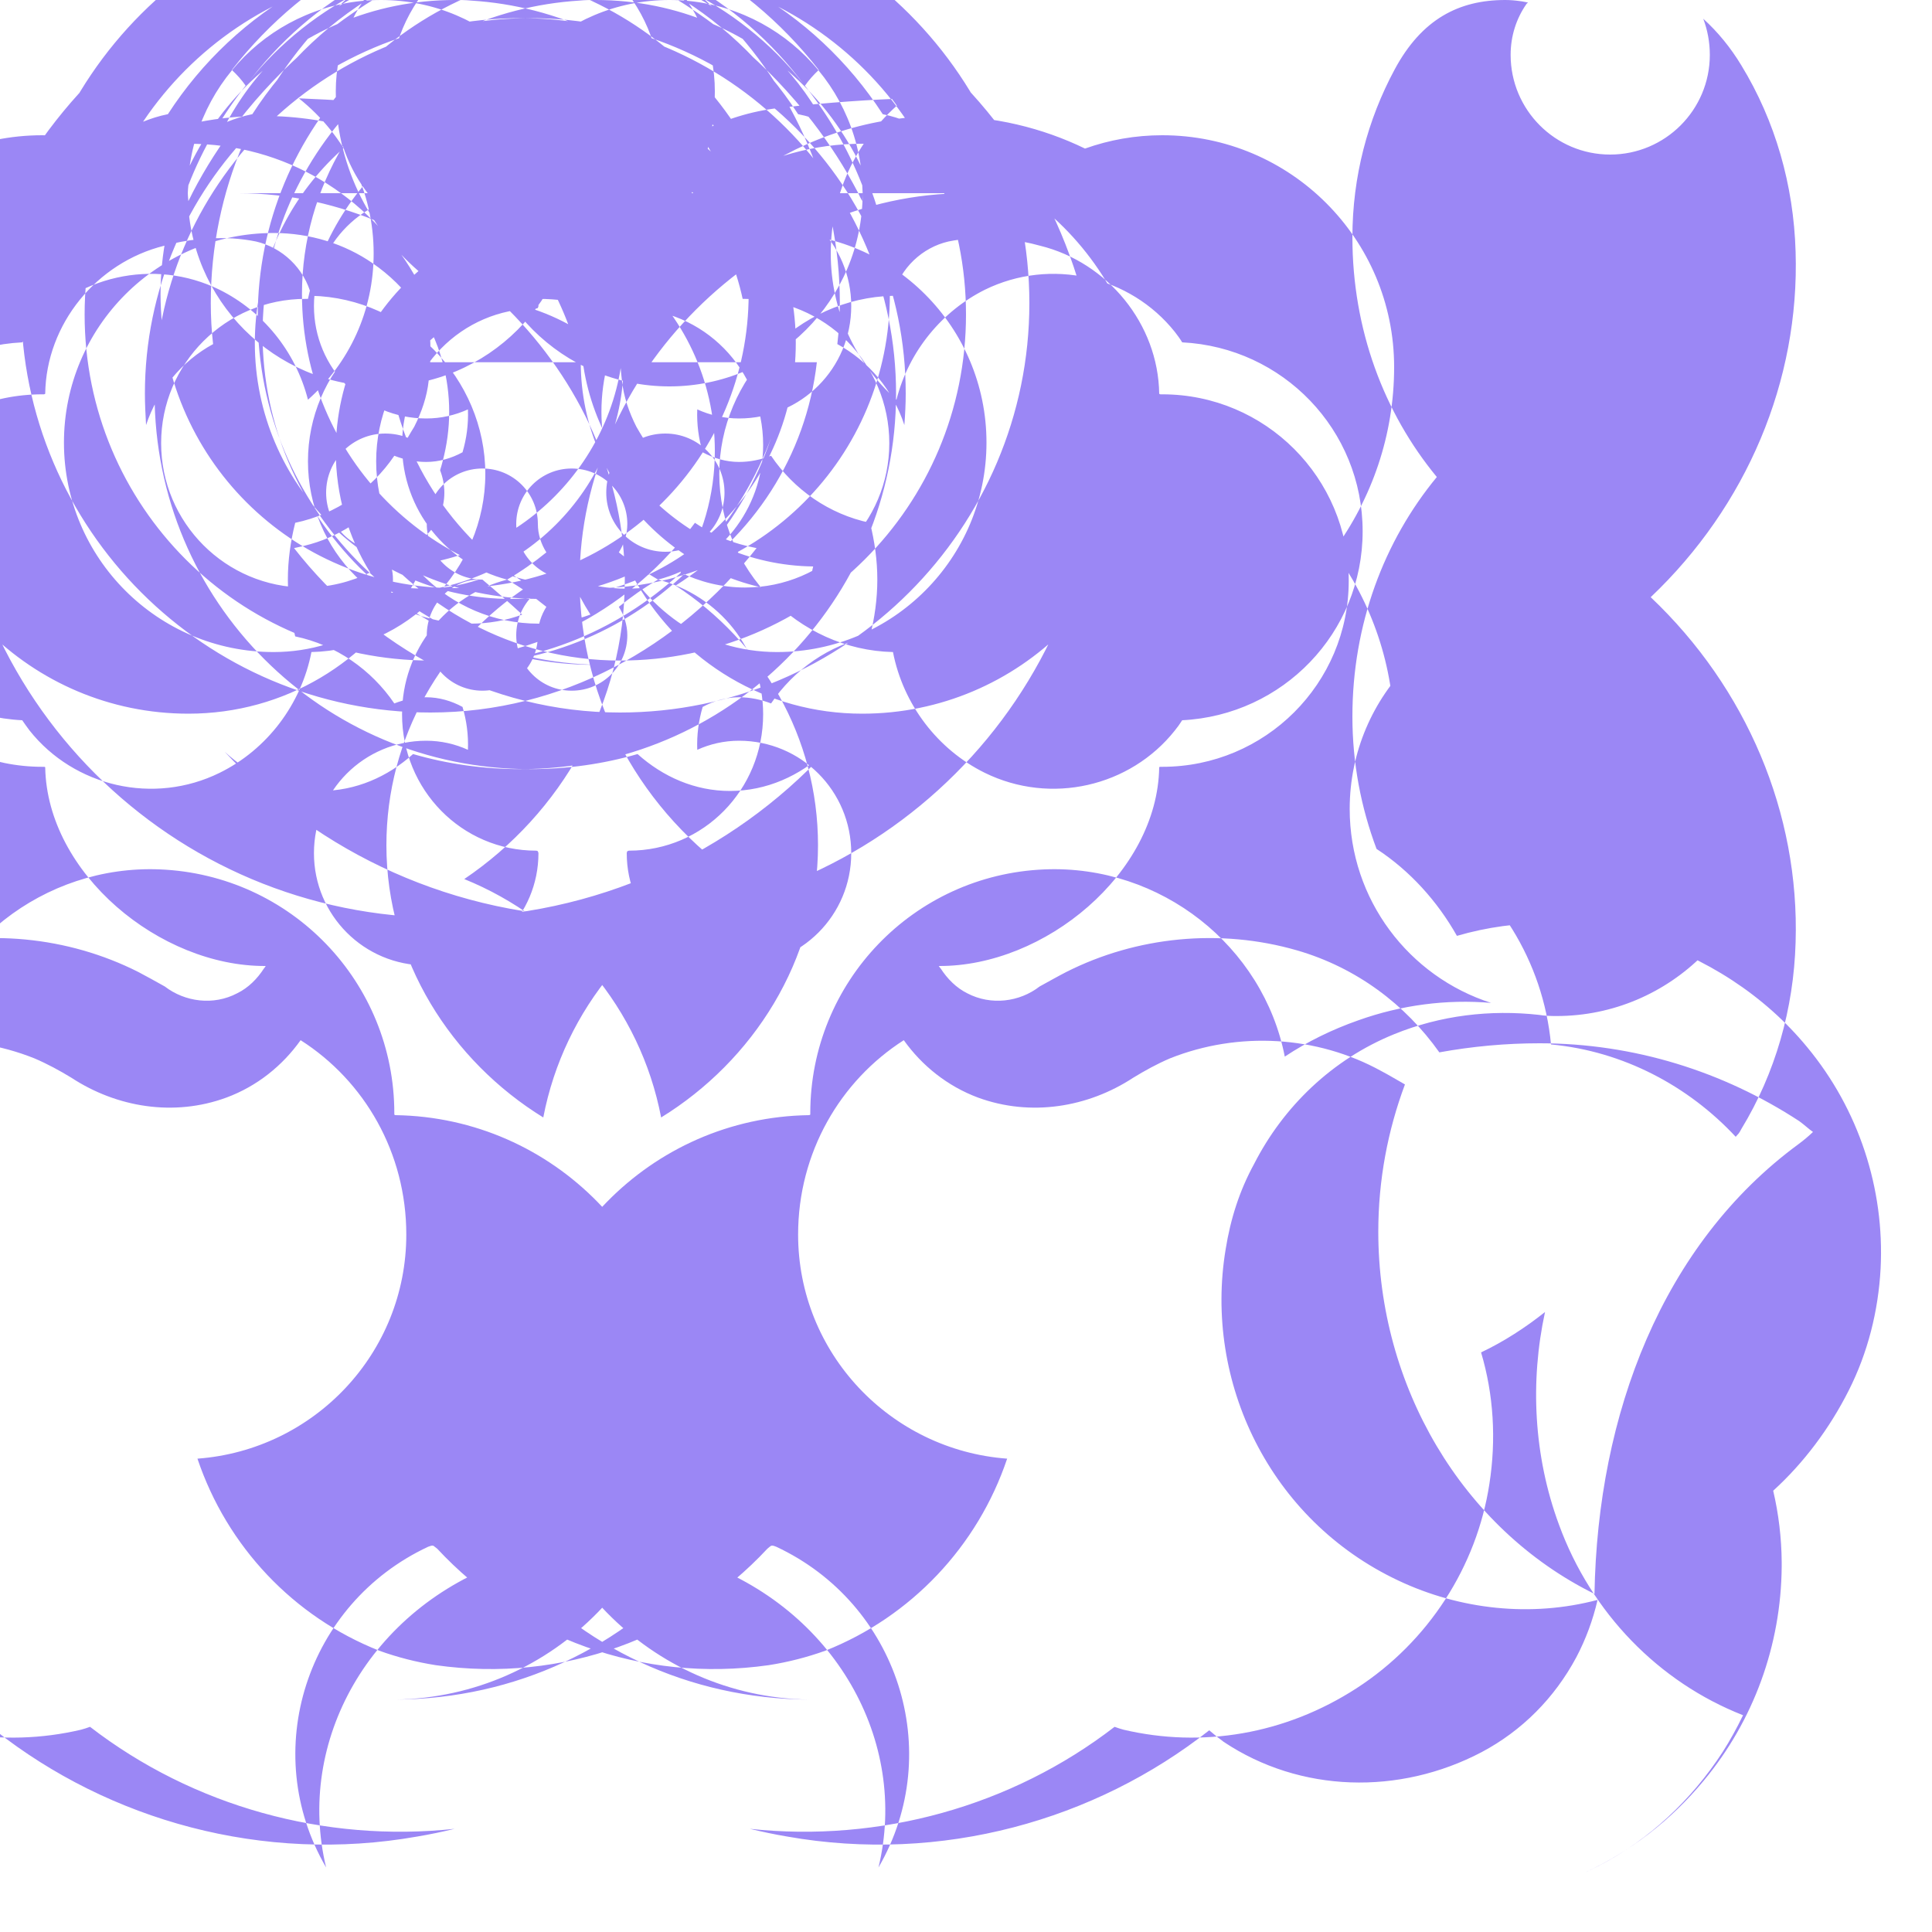 
<svg xmlns="http://www.w3.org/2000/svg" width="800px" height="800px" viewBox="0 0 100 100" fill="none">
  <path d="M50 10C39.4 10 30 19.4 30 30C30 36.4 33.28 42.1 38.31 45.5C33.13 47.6 29.2 52.2 28.12 57.84C23.38 54.92 20 49.71 20 43.75C20 38.15 22.9 33.22 27.37 30.31C23.38 27.78 20.62 23.63 20.06 18.75H30.06C30.06 25.3 35.46 30.69 42 30.69C42.03 30.69 42.06 30.68 42.09 30.68C42.03 30.46 42 30.23 42 30C42 29.77 42.03 29.54 42.09 29.32C35.52 29.24 30.07 23.73 30.06 17.18C30.06 17.19 30.03 17.19 30 17.19C29.97 17.19 29.94 17.18 29.94 17.18C29.92 11.2 34.52 6.25 40.31 5.59C42.97 5.28 45.16 5.16 46.87 5.09C44.44 7.03 43 9.91 43 13.12C43 16.09 44.27 18.79 46.4 20.69C47.05 18.14 48.79 16.09 50.97 15C54.39 13.32 58.5 14.28 60.81 17.18C60.94 17.35 61.07 17.52 61.19 17.72C66.4 17.98 70.53 22.25 70.53 27.5C70.53 32.75 66.4 37.02 61.19 37.28C61.07 37.47 60.94 37.65 60.81 37.81C58.5 40.72 54.39 41.68 50.97 40C48.54 38.8 46.75 36.47 46.22 33.75C41.31 33.64 37.23 29.47 37.23 24.53C37.23 19.59 41.31 15.42 46.22 15.31C46.59 13.87 47.74 12.81 49.09 12.5C49.47 12.42 49.88 12.37 50.31 12.34C51.47 12.28 52.66 12.39 53.84 12.72C57.33 13.58 59.95 16.77 60 20.38C60 20.39 60.03 20.4 60.06 20.41C60.1 20.41 60.13 20.41 60.16 20.41C65.49 20.41 69.81 24.73 69.81 30.06C69.81 35.38 65.49 39.69 60.16 39.69C60.13 39.69 60.1 39.69 60.06 39.69C60.03 39.69 60 39.7 60 39.72C59.91 45.2 54.08 50.03 48.59 50C48.62 50.05 48.66 50.09 48.69 50.13C49.04 50.67 49.5 51.13 50.06 51.41C51.3 52.06 52.78 51.86 53.81 51.06C54.32 50.78 54.78 50.52 55.19 50.31C58.83 48.47 63.15 48.04 67.13 49.19C70.21 50.08 72.75 52 74.5 54.47C76.2 54.16 77.94 54 79.69 54C84.57 54 89.2 55.46 93.13 58.03C93.38 58.21 93.61 58.43 93.84 58.59C93.61 58.81 93.36 59.02 93.09 59.22C86.05 64.39 82.69 73.18 82.53 82.5C75.67 79.11 71.34 71.73 71.34 63.75C71.34 61.08 71.83 58.51 72.72 56.13C72.31 55.9 71.92 55.66 71.5 55.44C68.17 53.6 64.1 53.37 60.56 54.78C59.88 55.07 59.25 55.42 58.66 55.78C56.31 57.32 53.35 57.81 50.62 56.81C49.04 56.22 47.72 55.16 46.78 53.84C43.48 55.95 41.31 59.67 41.31 63.9C41.31 70.03 46.08 75.05 52.13 75.5C50.6 80.05 47.14 83.69 42.72 85.44C41.77 85.78 40.8 86.03 39.78 86.19C33.2 87.12 26.91 84.76 22.63 80.16C22.61 80.14 22.57 80.11 22.5 80.06C22.48 80.04 22.44 80 22.38 80C22.32 80 22.25 80.03 22.16 80.06C15.89 82.99 13.37 90.63 16.88 96.66C15.3 90.14 19.12 83.24 26.22 80.78C30.05 85.25 35.64 87.93 41.87 87.97C33.67 87.84 27.09 81.12 27.09 72.84C27.09 64.56 33.67 57.84 41.87 57.72C41.9 57.72 41.92 57.71 41.94 57.69C41.94 57.67 41.94 57.65 41.94 57.62C41.94 50.84 47.28 45.28 54.06 45C60.08 44.75 65.39 48.98 66.5 54.69C67.66 53.92 68.94 53.29 70.31 52.81C72.52 52.02 74.88 51.71 77.18 51.91C72.93 50.55 69.86 46.57 69.86 41.87C69.86 35.96 74.67 31.16 80.56 31.16C86.46 31.16 91.28 35.96 91.28 41.87C91.28 47.78 86.46 52.59 80.56 52.59C80.26 52.59 79.95 52.58 79.66 52.53C77.15 52.25 74.56 52.55 72.16 53.53C68.96 54.83 66.43 57.27 64.91 60.25C64.16 61.62 63.69 63.09 63.44 64.66C62.3 71.5 65.71 78.67 72.38 81.81C75.58 83.32 79.25 83.72 82.69 82.81C82.45 83.85 82.08 84.85 81.59 85.78C80.46 87.89 78.78 89.58 76.69 90.69C72.43 92.93 67.3 92.8 63.34 90.16C63.08 89.97 62.83 89.77 62.59 89.56C56.68 94.22 48.73 96.47 40.75 95.06C40.09 94.95 39.44 94.81 38.81 94.66C45.53 95.38 52.35 93.5 57.69 89.38C57.85 89.44 58.01 89.49 58.16 89.53C62.21 90.48 66.51 89.78 70.22 87.38C73.94 84.97 76.44 81.07 77.09 76.81C77.45 74.51 77.31 72.18 76.66 70C77.84 69.44 78.95 68.72 79.97 67.91C79.19 71.5 79.38 75.36 80.69 78.91C82.36 83.49 85.86 87.07 90.22 88.78C89.9 89.44 89.55 90.08 89.16 90.69C87.55 93.17 85.36 95.22 82.78 96.56C82.53 96.69 82.26 96.82 82 96.94C84.38 95.84 86.49 94.22 88.19 92.16C90.76 89.07 92.19 85.16 92.22 81.09C92.22 81.01 92.22 80.93 92.22 80.84C92.21 79.6 92.06 78.35 91.78 77.16C93.36 75.72 94.69 73.95 95.69 71.97C96.68 70.01 97.22 67.86 97.34 65.66C97.55 61.53 96.21 57.42 93.53 54.19C91.33 51.52 88.28 49.54 84.84 48.5C81.8 47.6 78.57 47.52 75.41 48.44C74.4 46.65 72.98 45.07 71.25 43.94C70.45 41.81 70 39.51 70 37.09C70 32.33 71.63 28.01 74.37 24.69C71.63 21.37 70 17.05 70 12.28C70 9.14 70.79 6.19 72.19 3.59C73.59 0.99 75.51 -1.19209e-07 77.91 -1.19209e-07C78.16 -1.19209e-07 78.42 0.02 78.69 0.06C78.82 0.07 78.95 0.11 79.09 0.13C79.06 0.16 79.02 0.18 79 0.22C78.48 0.97 78.19 1.87 78.19 2.84C78.19 5.69 80.5 8 83.34 8C86.19 8 88.5 5.69 88.5 2.84C88.5 2.18 88.38 1.55 88.16 0.97C88.92 1.66 89.58 2.47 90.13 3.38C91.89 6.26 92.84 9.59 92.94 13.03C93.15 19.72 90.4 26.2 85.44 30.91C90.4 35.61 93.15 42.09 92.94 48.78C92.84 52.22 91.89 55.55 90.13 58.44C90.09 58.51 90.06 58.58 90 58.66C89.94 58.72 89.89 58.79 89.84 58.84C87.39 56.21 84.02 54.41 80.28 54.06C79.87 49.74 77.47 45.95 73.94 43.69C73.18 43.23 72.38 42.83 71.53 42.5C71.94 41.07 72.16 39.55 72.16 38C72.16 34.48 71.01 31.2 69.03 28.5C71.01 25.8 72.16 22.52 72.16 19C72.16 12.37 66.79 7 60.16 7C58.76 7 57.42 7.24 56.16 7.69C53.96 6.62 51.44 6 48.75 6C41.47 6 35.34 10.43 32.94 16.78C31.44 15.97 29.73 15.47 27.87 15.47C23.23 15.47 19.47 19.24 19.47 23.88C19.47 28.51 23.23 32.28 27.87 32.28C28.82 32.28 29.73 32.12 30.56 31.81C30.19 31.23 29.87 30.63 29.59 30C28 30 26.72 28.72 26.72 27.12C26.72 25.53 28 24.25 29.59 24.25C31.19 24.25 32.47 25.53 32.47 27.12C32.47 27.66 32.3 28.16 32.03 28.59C32.67 29.11 33.34 29.58 34.06 30C37.2 29.19 39.5 26.38 39.5 23.03C39.5 19.12 36.41 15.97 32.56 15.97C32.54 15.97 32.51 15.96 32.47 15.94C32.46 15.91 32.44 15.88 32.44 15.84C32.44 12.63 35.03 10.03 38.25 10.03C41.47 10.03 44.06 12.63 44.06 15.84C44.06 19.06 41.47 21.66 38.25 21.66C37.48 21.66 36.75 21.49 36.09 21.19C36.06 21.96 36.16 22.7 36.37 23.41C36.94 23.72 37.58 23.91 38.25 23.91C38.83 23.91 39.39 23.79 39.91 23.59C41.09 25.34 42.92 26.62 45.03 27.06C45.27 28.01 45.41 29 45.41 30C45.41 31 45.27 31.99 45.03 32.94C42.92 33.38 41.09 34.66 39.91 36.41C39.39 36.21 38.83 36.09 38.25 36.09C37.58 36.09 36.94 36.28 36.37 36.59C36.16 37.3 36.06 38.04 36.09 38.81C36.75 38.51 37.48 38.34 38.25 38.34C41.47 38.34 44.06 40.94 44.06 44.16C44.06 47.37 41.47 49.97 38.25 49.97C35.03 49.97 32.44 47.37 32.44 44.16C32.44 44.12 32.46 44.09 32.47 44.06C32.51 44.04 32.54 44.03 32.56 44.03C36.41 44.03 39.5 40.88 39.5 36.97C39.5 33.62 37.2 30.81 34.06 30C33.34 30.42 32.67 30.89 32.03 31.41C32.3 31.84 32.47 32.34 32.47 32.88C32.47 34.47 31.19 35.75 29.59 35.75C28 35.75 26.72 34.47 26.72 32.88C26.72 31.28 28 30 29.59 30C30.56 30.31 31.47 30.47 32.44 30.47C32.69 30.47 32.94 30.45 33.19 30.44C33.75 31.11 34.39 31.7 35.09 32.19C36.54 33.19 38.33 33.75 40.22 33.75C46.21 33.75 51.06 28.89 51.06 22.91C51.06 16.92 46.21 12.06 40.22 12.06C38.33 12.06 36.54 12.62 35.09 13.62C33.35 14.82 32.04 16.61 31.47 18.75C31.25 19.57 31.13 20.43 31.13 21.31C31.13 22.19 31.25 23.05 31.47 23.88C31.51 24.03 31.54 24.19 31.59 24.34C31.45 24.71 31.38 25.1 31.38 25.5C31.38 27.19 32.75 28.56 34.44 28.56C36.13 28.56 37.5 27.19 37.5 25.5C37.5 23.81 36.13 22.44 34.44 22.44C34.04 22.44 33.65 22.51 33.28 22.66C33.16 22.47 33.05 22.28 32.94 22.09C32.56 21.34 32.28 20.54 32.19 19.69C32.13 19.19 32.09 18.69 32.09 18.16C32.09 17.63 32.13 17.12 32.19 16.62C32.28 15.76 32.56 14.97 32.94 14.22C35.31 10.13 39.63 7.44 44.63 7.44C52.76 7.44 59.38 14.05 59.38 22.19C59.38 30.33 52.76 36.94 44.63 36.94C39.63 36.94 35.31 34.25 32.94 30.16C32.85 30 32.76 29.84 32.69 29.69C30.79 30.54 28.67 31 26.44 31C19.14 31 13.19 25.06 13.19 17.75C13.19 10.77 18.62 5 25.44 4.31C27.39 4.1 29.31 4 31.19 4C23.68 4 17.38 8.82 15.94 15.47C15.89 15.47 15.85 15.47 15.81 15.47C11.69 15.47 8.34 18.81 8.34 22.94C8.34 27.06 11.69 30.41 15.81 30.41C17.01 30.41 18.16 30.12 19.16 29.63C18.01 27.78 17.38 25.63 17.38 23.34C17.38 19.66 19.02 16.31 21.66 14.03C19.02 11.74 17.38 8.4 17.38 4.72C17.38 0.09 21.16 -3.69 25.78 -3.69C30.41 -3.69 34.19 0.09 34.19 4.72C34.19 9.21 30.65 12.94 26.22 13.19C25.99 13.21 25.77 13.22 25.53 13.22C21.9 13.22 18.8 10.82 17.75 7.56C16.41 9.82 15.63 12.43 15.63 15.22C15.63 23.66 22.4 30.44 30.84 30.44C39.29 30.44 46.06 23.66 46.06 15.22C46.06 6.78 39.29 0 30.84 0C30.56 0 30.28 0 30 0.03C20.92 0.59 13.59 8.1 13.59 17.28C13.59 26.71 21.28 34.41 30.72 34.41C30.81 34.41 30.89 34.41 30.97 34.41C21.22 34.26 13.34 26.22 13.34 16.41C13.34 6.59 21.22 -1.46 30.97 -1.62C31.35 -1.63 31.72 -1.62 32.09 -1.62C42.01 -1.62 50 6.38 50 16.28C50 26.19 42.01 34.19 32.09 34.19C26.55 34.19 21.62 31.42 18.41 27.06C17.7 27.54 16.93 27.92 16.09 28.16C15.81 28.24 15.52 28.31 15.22 28.37C19.23 33.5 25.31 36.88 32.09 36.88C43.76 36.88 53.28 27.36 53.28 15.69C53.28 4.02 43.76 -5.5 32.09 -5.5C20.42 -5.5 10.91 4.02 10.91 15.69C10.91 16.41 10.95 17.12 11.03 17.81C9.41 18.69 8.16 20.2 7.56 22C7.53 21.46 7.5 20.92 7.5 20.37C7.5 9.63 16.19 0.94 26.94 0.94C37.69 0.94 46.38 9.63 46.38 20.37C46.38 31.12 37.69 39.81 26.94 39.81C25.01 39.81 23.14 39.54 21.38 39.03C20.06 40.21 18.41 40.94 16.59 40.94C14.68 40.94 12.97 40.15 11.63 38.91C16.45 44.12 23.53 47.5 31.41 47.5C45.52 47.5 56.91 36.12 56.91 22C56.91 7.88 45.52 -3.5 31.41 -3.5C23.78 -3.5 16.91 0.39 12.31 6.31C11.43 7.45 10.64 8.67 9.97 9.97C9.9 10.12 9.82 10.27 9.75 10.41C9.74 10.27 9.72 10.14 9.72 10C9.72 4.48 14.2 0 19.72 0C25.24 0 29.72 4.48 29.72 10C29.72 15.52 25.24 20 19.72 20C14.2 20 9.72 15.52 9.72 10C9.72 9.86 9.74 9.73 9.75 9.59C10.5 7.66 11.54 5.9 12.81 4.31C16.12 0.11 21.36 -2.44 27.06 -2.44C32.76 -2.44 38 0.11 41.31 4.31C41.8 4.94 42.24 5.61 42.63 6.31C42.21 6.14 41.77 6 41.31 5.91C37.79 0.45 31.74 -3.03 25 -3.03C18.26 -3.03 12.22 0.45 8.69 5.91C8.23 6 7.8 6.14 7.38 6.31C9.12 3.66 11.28 1.37 13.78 -0.44C17.24 -2.98 21.51 -4.5 26.09 -4.5C32.62 -4.5 38.47 -1.39 42.38 3.62C42.11 3.87 41.87 4.14 41.66 4.44C38.26 -0.14 33.04 -3.06 27.19 -3.06C21.33 -3.06 16.12 -0.14 12.72 4.44C12.51 4.14 12.27 3.87 12 3.62C15.91 -1.39 21.76 -4.5 28.28 -4.5C32.87 -4.5 37.13 -2.98 40.59 -0.44C43.1 1.37 45.25 3.66 47 6.31C46.58 6.14 46.14 6 45.69 5.91C42.16 0.45 36.11 -3.03 29.38 -3.03C22.64 -3.03 16.58 0.45 13.06 5.91C12.6 6 12.17 6.14 11.75 6.31C12.13 5.61 12.57 4.94 13.06 4.31C16.37 0.11 21.61 -2.44 27.31 -2.44C33.01 -2.44 38.25 0.11 41.56 4.31C42.84 5.9 43.88 7.66 44.63 9.59C44.63 9.73 44.65 9.86 44.65 10C44.65 15.52 40.17 20 34.65 20C29.13 20 24.65 15.52 24.65 10C24.65 4.48 29.13 0 34.65 0C40.17 0 44.65 4.48 44.65 10C44.65 10.14 44.64 10.27 44.63 10.41C44.55 10.27 44.48 10.12 44.41 9.97C43.73 8.67 42.94 7.45 42.06 6.31C37.47 0.39 30.6 -3.5 22.97 -3.5C8.85 -3.5 -2.53 7.88 -2.53 22C-2.53 36.12 8.85 47.5 22.97 47.5C30.84 47.5 37.92 44.12 42.74 38.91C41.4 40.15 39.69 40.94 37.78 40.94C35.97 40.94 34.32 40.21 33 39.03C31.24 39.54 29.37 39.81 27.44 39.81C16.68 39.81 8 31.12 8 20.37C8 9.63 16.68 0.94 27.44 0.94C38.19 0.94 46.88 9.63 46.88 20.37C46.88 20.92 46.85 21.46 46.81 22C46.22 20.2 44.97 18.69 43.34 17.81C43.42 17.12 43.47 16.41 43.47 15.69C43.47 4.02 33.95 -5.5 22.28 -5.5C10.61 -5.5 1.09 4.02 1.09 15.69C1.09 27.36 10.61 36.88 22.28 36.88C29.07 36.88 35.14 33.5 39.16 28.37C38.85 28.31 38.56 28.24 38.28 28.16C37.44 27.92 36.68 27.54 35.97 27.06C32.76 31.42 27.82 34.19 22.28 34.19C12.36 34.19 4.38 26.19 4.38 16.28C4.38 6.38 12.36 -1.62 22.28 -1.62C22.65 -1.62 23.03 -1.63 23.4 -1.62C33.15 -1.46 41.03 6.59 41.03 16.41C41.03 26.22 33.15 34.26 23.4 34.41C23.49 34.41 23.57 34.41 23.66 34.41C33.09 34.41 40.78 26.71 40.78 17.28C40.78 8.1 33.46 0.59 24.38 0.03C24.1 0 23.82 0 23.53 0C15.09 0 8.31 6.78 8.31 15.22C8.31 23.66 15.09 30.44 23.53 30.44C31.97 30.44 38.75 23.66 38.75 15.22C38.75 12.43 37.97 9.82 36.63 7.56C35.57 10.82 32.48 13.22 28.84 13.22C28.61 13.22 28.38 13.21 28.16 13.19C23.72 12.94 20.19 9.21 20.19 4.72C20.19 0.09 23.97 -3.69 28.59 -3.69C33.22 -3.69 37 0.09 37 4.72C37 8.4 35.36 11.74 32.72 14.03C35.36 16.31 37 19.66 37 23.34C37 25.63 36.37 27.78 35.22 29.63C36.22 30.12 37.37 30.41 38.56 30.41C42.69 30.41 46.03 27.06 46.03 22.94C46.03 18.81 42.69 15.47 38.56 15.47C38.53 15.47 38.49 15.47 38.44 15.47C37 8.82 30.69 4 23.19 4C25.07 4 26.99 4.1 28.94 4.31C35.76 5 41.19 10.77 41.19 17.75C41.19 25.06 35.24 31 27.94 31C25.7 31 23.59 30.54 21.69 29.69C21.61 29.84 21.53 30 21.44 30.16C19.07 34.25 14.75 36.94 9.75 36.94C1.61 36.94 -5 30.33 -5 22.19C-5 14.05 1.61 7.44 9.75 7.44C14.75 7.44 19.07 10.13 21.44 14.22C21.82 14.97 22.1 15.76 22.19 16.62C22.25 17.12 22.28 17.63 22.28 18.16C22.28 18.69 22.25 19.19 22.19 19.69C22.1 20.54 21.82 21.34 21.44 22.09C21.32 22.28 21.21 22.47 21.1 22.66C20.73 22.51 20.34 22.44 19.94 22.44C18.25 22.44 16.88 23.81 16.88 25.5C16.88 27.19 18.25 28.56 19.94 28.56C21.63 28.56 23 27.19 23 25.5C23 25.1 22.92 24.71 22.78 24.34C22.83 24.19 22.87 24.03 22.91 23.88C23.13 23.05 23.25 22.19 23.25 21.31C23.25 20.43 23.13 19.57 22.91 18.75C22.34 16.61 21.03 14.82 19.28 13.62C17.83 12.62 16.05 12.06 14.16 12.06C8.17 12.06 3.31 16.92 3.31 22.91C3.31 28.89 8.17 33.75 14.16 33.75C16.05 33.75 17.83 33.19 19.28 32.19C19.99 31.7 20.62 31.11 21.19 30.44C21.44 30.45 21.69 30.47 21.94 30.47C22.91 30.47 23.82 30.31 24.78 30C23.38 30 22.09 31.28 22.09 32.88C22.09 34.47 23.38 35.75 24.97 35.75C26.56 35.75 27.84 34.47 27.84 32.88C27.84 32.34 28.01 31.84 28.28 31.41C27.64 30.89 26.97 30.42 26.25 30C23.11 30.81 20.81 33.62 20.81 36.97C20.81 40.88 23.9 44.03 27.75 44.03C27.78 44.03 27.8 44.04 27.84 44.06C27.84 44.09 27.87 44.12 27.87 44.16C27.87 47.37 25.28 49.97 22.06 49.97C18.84 49.97 16.25 47.37 16.25 44.16C16.25 40.94 18.84 38.34 22.06 38.34C22.83 38.34 23.56 38.51 24.22 38.81C24.25 38.04 24.15 37.3 23.94 36.59C23.37 36.28 22.73 36.09 22.06 36.09C21.48 36.09 20.92 36.21 20.41 36.41C19.22 34.66 17.39 33.38 15.28 32.94C15.04 31.99 14.9 31 14.9 30C14.9 29 15.04 28.01 15.28 27.06C17.39 26.62 19.22 25.34 20.41 23.59C20.92 23.79 21.48 23.91 22.06 23.91C22.73 23.91 23.37 23.72 23.94 23.41C24.15 22.7 24.25 21.96 24.22 21.19C23.56 21.49 22.83 21.66 22.06 21.66C18.84 21.66 16.25 19.06 16.25 15.84C16.25 12.63 18.84 10.03 22.06 10.03C25.28 10.03 27.87 12.63 27.87 15.84C27.87 15.88 27.84 15.91 27.84 15.94C27.8 15.96 27.78 15.97 27.75 15.97C23.9 15.97 20.81 19.12 20.81 23.03C20.81 26.38 23.11 29.19 26.25 30C26.97 29.58 27.64 29.11 28.28 28.59C28.01 28.16 27.84 27.66 27.84 27.12C27.84 25.53 26.56 24.25 24.97 24.25C23.38 24.25 22.09 25.53 22.09 27.12C22.09 28.72 23.38 30 24.97 30C25.72 30.63 26.4 31.23 27.03 31.81C26.2 32.12 25.28 32.28 24.34 32.28C19.7 32.28 15.94 28.51 15.94 23.88C15.94 19.24 19.7 15.47 24.34 15.47C26.2 15.47 27.91 15.97 29.41 16.78C27.01 10.43 20.88 6 13.59 6C10.91 6 8.38 6.62 6.19 7.69C4.93 7.24 3.59 7 2.19 7C-4.45 7 -9.81 12.37 -9.81 19C-9.81 22.52 -8.66 25.8 -6.69 28.5C-8.66 31.2 -9.81 34.48 -9.81 38C-9.81 39.55 -9.6 41.07 -9.19 42.5C-10.03 42.83 -10.83 43.23 -11.59 43.69C-15.12 45.95 -17.52 49.74 -17.94 54.06C-21.68 54.41 -25.04 56.21 -27.5 58.84C-27.54 58.79 -27.6 58.72 -27.66 58.66C-27.72 58.58 -27.76 58.51 -27.78 58.44C-29.54 55.55 -30.5 52.22 -30.59 48.78C-30.81 42.09 -28.06 35.61 -23.09 30.91C-28.06 26.2 -30.81 19.72 -30.59 13.03C-30.5 9.59 -29.54 6.26 -27.78 3.38C-27.24 2.47 -26.57 1.66 -25.81 0.97C-26.03 1.55 -26.15 2.18 -26.15 2.84C-26.15 5.69 -23.84 8 -21 8C-18.15 8 -15.84 5.69 -15.84 2.84C-15.84 1.87 -16.13 0.97 -16.65 0.22C-16.68 0.18 -16.71 0.16 -16.75 0.13C-16.6 0.11 -16.47 0.07 -16.34 0.06C-16.08 0.02 -15.82 0 -15.56 0C-13.16 0 -11.24 0.99 -9.84 3.59C-8.45 6.19 -7.66 9.14 -7.66 12.28C-7.66 17.05 -9.28 21.37 -12.03 24.69C-9.28 28.01 -7.66 32.33 -7.66 37.09C-7.66 39.51 -8.1 41.81 -8.91 43.94C-10.63 45.07 -12.05 46.65 -13.06 48.44C-16.23 47.52 -19.45 47.6 -22.5 48.5C-25.93 49.54 -28.97 51.52 -31.18 54.19C-33.86 57.42 -35.2 61.53 -35 65.66C-34.88 67.86 -34.33 70.01 -33.34 71.97C-32.35 73.95 -31.01 75.72 -29.43 77.16C-29.71 78.35 -29.86 79.6 -29.87 80.84C-29.87 80.93 -29.87 81.01 -29.87 81.09C-29.84 85.16 -28.41 89.07 -25.84 92.16C-24.15 94.22 -22.03 95.84 -19.65 96.94C-19.9 96.82 -20.16 96.69 -20.43 96.56C-22.99 95.22 -25.2 93.17 -26.81 90.69C-27.2 90.08 -27.55 89.44 -27.87 88.78C-23.51 87.07 -20.01 83.49 -18.34 78.91C-17.03 75.36 -16.84 71.5 -17.62 67.91C-16.6 68.72 -15.49 69.44 -14.31 70C-14.97 72.18 -15.1 74.51 -14.75 76.81C-14.1 81.07 -11.6 84.97 -7.87 87.38C-4.16 89.78 0.14 90.48 4.19 89.53C4.34 89.49 4.5 89.44 4.66 89.38C10 93.5 16.82 95.38 23.53 94.66C22.91 94.81 22.25 94.95 21.59 95.06C13.61 96.47 5.66 94.22 -0.25 89.56C-0.5 89.77 -0.75 89.97 -1.01 90.16C-4.96 92.8 -10.09 92.93 -14.35 90.69C-16.43 89.58 -18.12 87.89 -19.25 85.78C-19.75 84.85 -20.11 83.85 -20.34 82.81C-16.91 83.72 -13.24 83.32 -10.03 81.81C-3.37 78.67 0.04 71.5 -1.09 64.66C-1.35 63.09 -1.82 61.62 -2.56 60.25C-4.09 57.27 -6.61 54.83 -9.81 53.53C-12.22 52.55 -14.8 52.25 -17.31 52.53C-17.6 52.58 -17.9 52.59 -18.21 52.59C-24.1 52.59 -28.93 47.78 -28.93 41.87C-28.93 35.96 -24.1 31.16 -18.21 31.16C-12.32 31.16 -7.51 35.96 -7.51 41.87C-7.51 46.57 -10.59 50.55 -14.83 51.91C-12.54 51.71 -10.17 52.02 -7.97 52.81C-6.59 53.29 -5.31 53.92 -4.15 54.69C-3.04 48.98 2.26 44.75 8.28 45C15.07 45.28 20.41 50.84 20.41 57.62C20.41 57.65 20.41 57.67 20.41 57.69C20.43 57.71 20.45 57.72 20.47 57.72C28.67 57.84 35.25 64.56 35.25 72.84C35.25 81.12 28.67 87.84 20.47 87.97C26.7 87.93 32.29 85.25 36.12 80.78C43.22 83.24 47.05 90.14 45.47 96.66C48.97 90.63 46.45 82.99 40.18 80.06C40.1 80.03 40.03 80 39.96 80C39.91 80 39.87 80.04 39.84 80.06C39.78 80.11 39.74 80.14 39.72 80.16C35.43 84.76 29.15 87.12 22.56 86.19C21.55 86.03 20.57 85.78 19.63 85.44C15.2 83.69 11.75 80.05 10.22 75.5C16.27 75.05 21.03 70.03 21.03 63.9C21.03 59.67 18.87 55.95 15.56 53.84C14.62 55.16 13.31 56.22 11.72 56.81C9 57.81 6.04 57.32 3.69 55.78C3.1 55.42 2.46 55.07 1.78 54.78C-1.75 53.37 -5.82 53.6 -9.15 55.44C-9.58 55.66 -9.96 55.9 -10.38 56.13C-9.48 58.51 -9 61.08 -9 63.75C-9 71.73 -13.33 79.11 -20.18 82.5C-20.35 73.18 -23.71 64.39 -30.75 59.22C-31.01 59.02 -31.26 58.81 -31.5 58.59C-31.25 58.43 -31.04 58.21 -30.78 58.03C-26.85 55.46 -22.22 54 -17.34 54C-15.59 54 -13.85 54.16 -12.16 54.47C-10.4 52 -7.87 50.08 -4.78 49.19C-0.8 48.04 3.52 48.47 7.16 50.31C7.56 50.52 8.03 50.78 8.53 51.06C9.57 51.86 11.05 52.06 12.28 51.41C12.85 51.13 13.31 50.67 13.66 50.13C13.69 50.09 13.73 50.05 13.75 50C8.27 50.03 2.44 45.2 2.34 39.72C2.34 39.7 2.31 39.69 2.28 39.69C2.25 39.69 2.22 39.69 2.19 39.69C-3.14 39.69 -7.47 35.38 -7.47 30.06C-7.47 24.73 -3.14 20.41 2.19 20.41C2.22 20.41 2.25 20.41 2.28 20.41C2.31 20.4 2.34 20.39 2.34 20.38C2.39 16.77 5.01 13.58 8.5 12.72C9.68 12.39 10.88 12.28 12.03 12.34C12.46 12.37 12.87 12.42 13.25 12.5C14.6 12.81 15.75 13.87 16.12 15.31C21.04 15.42 25.12 19.59 25.12 24.53C25.12 29.47 21.04 33.64 16.12 33.75C15.59 36.47 13.81 38.8 11.37 40C7.96 41.68 3.84 40.72 1.53 37.81C1.41 37.65 1.28 37.47 1.15 37.28C-4.05 37.02 -8.18 32.75 -8.18 27.5C-8.18 22.25 -4.05 17.98 1.15 17.72C1.28 17.52 1.41 17.35 1.53 17.18C3.84 14.28 7.96 13.32 11.37 15C13.56 16.09 15.29 18.14 15.94 20.69C18.08 18.79 19.34 16.09 19.34 13.12C19.34 9.91 17.9 7.03 15.47 5.09C17.19 5.16 19.38 5.28 22.03 5.59C27.82 6.25 32.42 11.2 32.41 17.18C32.41 17.18 32.37 17.19 32.34 17.19C32.31 17.19 32.28 17.19 32.28 17.18C32.27 23.73 26.83 29.24 20.25 29.32C20.31 29.54 20.34 29.77 20.34 30C20.34 30.23 20.31 30.46 20.25 30.68C26.88 30.69 32.28 25.3 32.28 18.75H42.28C41.72 23.63 38.96 27.78 34.97 30.31C39.44 33.22 42.34 38.15 42.34 43.75C42.34 49.71 38.96 54.92 34.22 57.84C33.14 52.2 29.21 47.6 24.03 45.5C29.06 42.1 32.34 36.4 32.34 30C32.34 19.4 22.94 10 12.34 10" fill="#9b87f5"/>
</svg>
